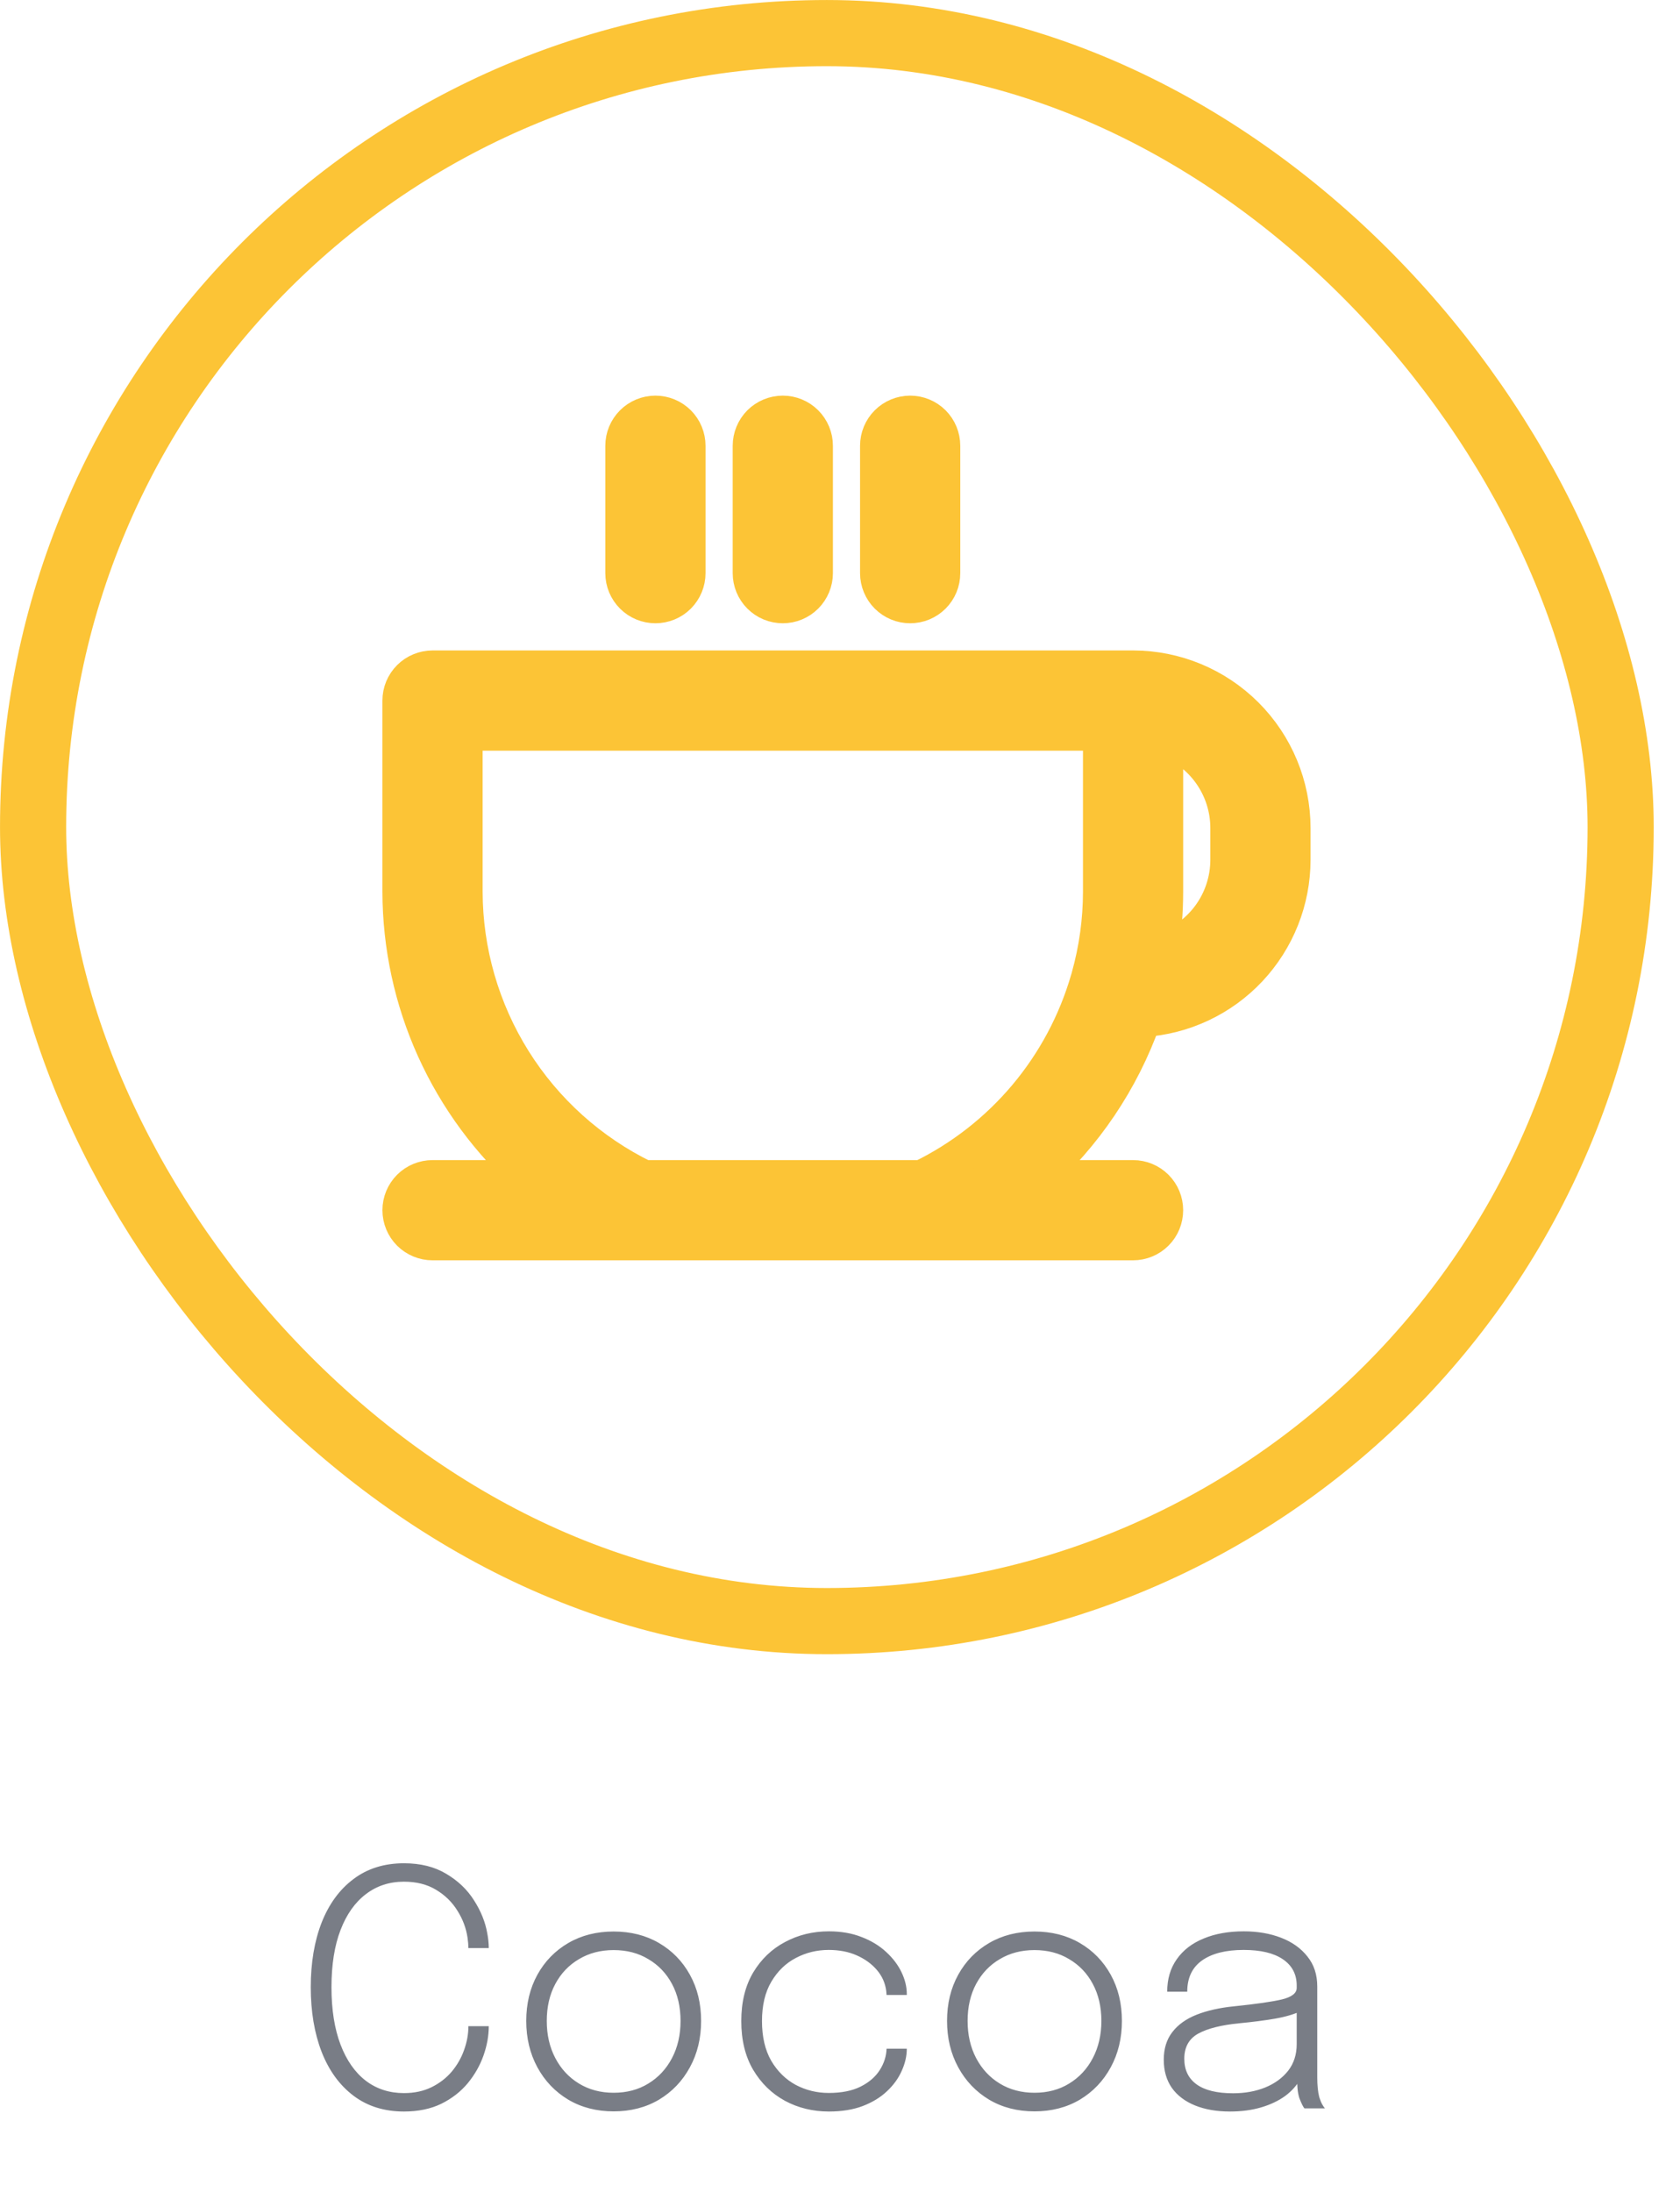 <svg width="46" height="60" viewBox="0 0 46 60" fill="none" xmlns="http://www.w3.org/2000/svg">
<rect x="0.906" y="0.906" width="43.469" height="43.469" rx="21.735" stroke="#FCC436" stroke-width="1.811"/>
<path d="M17.074 15.69V12.202C17.074 11.971 17.166 11.749 17.33 11.585C17.493 11.422 17.715 11.33 17.946 11.33C18.177 11.33 18.399 11.422 18.563 11.585C18.726 11.749 18.818 11.971 18.818 12.202V15.69C18.818 15.921 18.726 16.142 18.563 16.306C18.399 16.47 18.177 16.561 17.946 16.561C17.715 16.561 17.493 16.47 17.33 16.306C17.166 16.142 17.074 15.921 17.074 15.69ZM21.434 16.561C21.548 16.561 21.662 16.539 21.767 16.495C21.873 16.451 21.969 16.387 22.05 16.306C22.131 16.225 22.195 16.129 22.239 16.023C22.283 15.917 22.306 15.804 22.306 15.69V12.202C22.306 11.971 22.214 11.749 22.05 11.585C21.887 11.422 21.665 11.33 21.434 11.33C21.203 11.33 20.981 11.422 20.817 11.585C20.654 11.749 20.562 11.971 20.562 12.202V15.69C20.562 15.804 20.584 15.917 20.628 16.023C20.672 16.129 20.736 16.225 20.817 16.306C20.898 16.387 20.994 16.451 21.1 16.495C21.206 16.539 21.319 16.561 21.434 16.561ZM24.921 16.561C25.036 16.561 25.149 16.539 25.255 16.495C25.361 16.451 25.457 16.387 25.538 16.306C25.619 16.225 25.683 16.129 25.727 16.023C25.771 15.917 25.793 15.804 25.793 15.69V12.202C25.793 11.971 25.701 11.749 25.538 11.585C25.374 11.422 25.153 11.33 24.921 11.33C24.69 11.33 24.468 11.422 24.305 11.585C24.141 11.749 24.049 11.971 24.049 12.202V15.69C24.049 15.804 24.072 15.917 24.116 16.023C24.16 16.129 24.224 16.225 24.305 16.306C24.386 16.387 24.482 16.451 24.588 16.495C24.693 16.539 24.807 16.561 24.921 16.561ZM35.384 22.665V23.537C35.383 24.645 34.959 25.712 34.2 26.52C33.441 27.328 32.403 27.817 31.296 27.887C30.7 29.569 29.687 31.072 28.351 32.256H31.025C31.256 32.256 31.478 32.347 31.641 32.511C31.805 32.675 31.896 32.896 31.896 33.127C31.896 33.359 31.805 33.581 31.641 33.744C31.478 33.907 31.256 33.999 31.025 33.999H25.447C25.443 33.999 25.439 34 25.434 34C25.431 34 25.428 33.999 25.425 33.999H17.419C17.413 33.999 17.409 33.999 17.404 33.999H11.843C11.612 33.999 11.39 33.907 11.226 33.744C11.063 33.581 10.971 33.359 10.971 33.127C10.971 32.896 11.063 32.675 11.226 32.511C11.39 32.347 11.612 32.256 11.843 32.256H14.517C13.405 31.273 12.514 30.065 11.902 28.712C11.291 27.36 10.974 25.893 10.971 24.409V19.177C10.971 19.063 10.993 18.949 11.037 18.843C11.081 18.738 11.145 18.642 11.226 18.561C11.307 18.48 11.403 18.415 11.509 18.372C11.615 18.328 11.728 18.305 11.843 18.305H31.025C32.18 18.306 33.288 18.766 34.106 19.584C34.923 20.401 35.383 21.509 35.384 22.665ZM30.153 20.049H12.715V24.409C12.718 26.046 13.181 27.649 14.05 29.036C14.919 30.423 16.16 31.539 17.631 32.256H25.236C26.336 31.72 27.311 30.959 28.099 30.023C28.886 29.087 29.469 27.996 29.809 26.821C29.815 26.797 29.821 26.774 29.829 26.752C30.043 25.989 30.152 25.201 30.153 24.409V20.049ZM33.64 22.665C33.64 22.124 33.472 21.597 33.159 21.155C32.847 20.714 32.406 20.38 31.896 20.199V24.409C31.896 24.956 31.852 25.504 31.765 26.045C32.306 25.884 32.781 25.554 33.119 25.102C33.457 24.65 33.639 24.101 33.64 23.537V22.665Z" fill="#FCC436" stroke="#FCC436"/>
<path d="M13.383 55.464C13.383 55.725 13.335 55.992 13.239 56.265C13.143 56.538 12.999 56.791 12.807 57.025C12.615 57.256 12.373 57.444 12.082 57.588C11.791 57.729 11.451 57.799 11.061 57.799C10.521 57.799 10.06 57.655 9.679 57.367C9.298 57.079 9.007 56.679 8.806 56.166C8.608 55.653 8.509 55.063 8.509 54.397C8.509 53.728 8.608 53.139 8.806 52.629C9.007 52.119 9.298 51.721 9.679 51.436C10.06 51.148 10.521 51.004 11.061 51.004C11.514 51.004 11.899 51.1 12.217 51.292C12.538 51.481 12.792 51.723 12.978 52.017C13.167 52.311 13.288 52.612 13.342 52.921C13.369 53.062 13.383 53.197 13.383 53.326H12.825C12.825 53.245 12.817 53.151 12.802 53.043C12.763 52.779 12.67 52.531 12.523 52.3C12.379 52.066 12.184 51.876 11.938 51.729C11.695 51.582 11.403 51.508 11.061 51.508C10.662 51.508 10.314 51.622 10.017 51.85C9.72 52.075 9.489 52.402 9.324 52.831C9.159 53.26 9.076 53.782 9.076 54.397C9.076 55.009 9.159 55.533 9.324 55.968C9.489 56.4 9.72 56.73 10.017 56.958C10.314 57.183 10.662 57.295 11.061 57.295C11.346 57.295 11.598 57.241 11.817 57.133C12.036 57.025 12.22 56.883 12.37 56.706C12.52 56.526 12.633 56.328 12.708 56.112C12.786 55.896 12.825 55.68 12.825 55.464H13.383ZM16.802 57.795C16.334 57.795 15.921 57.688 15.56 57.475C15.2 57.259 14.918 56.964 14.714 56.589C14.511 56.214 14.409 55.791 14.409 55.32C14.409 54.846 14.511 54.424 14.714 54.055C14.918 53.686 15.2 53.397 15.56 53.187C15.921 52.977 16.334 52.872 16.802 52.872C17.27 52.872 17.684 52.977 18.044 53.187C18.404 53.397 18.686 53.686 18.89 54.055C19.095 54.424 19.197 54.846 19.197 55.32C19.197 55.791 19.095 56.214 18.89 56.589C18.686 56.964 18.404 57.259 18.044 57.475C17.684 57.688 17.27 57.795 16.802 57.795ZM16.802 57.286C17.163 57.286 17.479 57.202 17.752 57.034C18.028 56.866 18.244 56.634 18.4 56.337C18.556 56.04 18.634 55.701 18.634 55.32C18.634 54.936 18.556 54.598 18.4 54.307C18.244 54.016 18.028 53.79 17.752 53.628C17.479 53.463 17.163 53.38 16.802 53.38C16.445 53.38 16.129 53.463 15.853 53.628C15.577 53.79 15.361 54.016 15.205 54.307C15.049 54.598 14.971 54.936 14.971 55.32C14.971 55.701 15.049 56.04 15.205 56.337C15.361 56.634 15.577 56.866 15.853 57.034C16.129 57.202 16.445 57.286 16.802 57.286ZM22.696 57.799C22.258 57.799 21.857 57.702 21.494 57.507C21.131 57.309 20.84 57.025 20.621 56.656C20.405 56.287 20.297 55.843 20.297 55.324C20.297 54.805 20.405 54.363 20.621 53.997C20.84 53.631 21.131 53.352 21.494 53.16C21.857 52.965 22.258 52.867 22.696 52.867C23.032 52.867 23.332 52.92 23.596 53.025C23.86 53.127 24.083 53.263 24.266 53.434C24.449 53.602 24.589 53.787 24.685 53.988C24.781 54.189 24.829 54.387 24.829 54.582C24.829 54.585 24.829 54.589 24.829 54.595C24.829 54.598 24.829 54.603 24.829 54.609H24.275C24.275 54.594 24.274 54.577 24.271 54.559C24.271 54.538 24.269 54.519 24.266 54.501C24.239 54.285 24.154 54.093 24.01 53.925C23.866 53.757 23.681 53.623 23.456 53.524C23.231 53.425 22.976 53.376 22.691 53.376C22.37 53.376 22.07 53.449 21.791 53.596C21.515 53.74 21.292 53.956 21.121 54.244C20.95 54.532 20.864 54.892 20.864 55.324C20.864 55.753 20.948 56.115 21.116 56.409C21.287 56.7 21.511 56.92 21.787 57.07C22.066 57.217 22.367 57.291 22.691 57.291C23.045 57.291 23.338 57.232 23.569 57.115C23.8 56.998 23.974 56.847 24.091 56.661C24.208 56.475 24.269 56.281 24.275 56.08H24.829C24.829 56.281 24.782 56.484 24.689 56.688C24.599 56.892 24.464 57.078 24.284 57.246C24.107 57.414 23.885 57.549 23.618 57.651C23.354 57.75 23.047 57.799 22.696 57.799ZM28.325 57.795C27.857 57.795 27.443 57.688 27.083 57.475C26.723 57.259 26.441 56.964 26.237 56.589C26.033 56.214 25.931 55.791 25.931 55.32C25.931 54.846 26.033 54.424 26.237 54.055C26.441 53.686 26.723 53.397 27.083 53.187C27.443 52.977 27.857 52.872 28.325 52.872C28.793 52.872 29.207 52.977 29.567 53.187C29.927 53.397 30.209 53.686 30.413 54.055C30.617 54.424 30.719 54.846 30.719 55.32C30.719 55.791 30.617 56.214 30.413 56.589C30.209 56.964 29.927 57.259 29.567 57.475C29.207 57.688 28.793 57.795 28.325 57.795ZM28.325 57.286C28.685 57.286 29.002 57.202 29.274 57.034C29.55 56.866 29.767 56.634 29.922 56.337C30.078 56.04 30.157 55.701 30.157 55.32C30.157 54.936 30.078 54.598 29.922 54.307C29.767 54.016 29.55 53.79 29.274 53.628C29.002 53.463 28.685 53.38 28.325 53.38C27.968 53.38 27.651 53.463 27.375 53.628C27.099 53.79 26.884 54.016 26.727 54.307C26.572 54.598 26.494 54.936 26.494 55.32C26.494 55.701 26.572 56.04 26.727 56.337C26.884 56.634 27.099 56.866 27.375 57.034C27.651 57.202 27.968 57.286 28.325 57.286ZM33.678 57.799C33.312 57.799 32.993 57.744 32.72 57.633C32.447 57.522 32.235 57.361 32.085 57.151C31.938 56.938 31.865 56.682 31.865 56.382C31.865 56.079 31.943 55.827 32.099 55.626C32.255 55.422 32.477 55.263 32.765 55.149C33.056 55.035 33.399 54.958 33.795 54.919C34.404 54.856 34.841 54.793 35.105 54.73C35.372 54.664 35.505 54.559 35.505 54.415C35.505 54.406 35.505 54.397 35.505 54.388C35.505 54.376 35.505 54.364 35.505 54.352C35.505 54.043 35.379 53.803 35.127 53.632C34.875 53.461 34.517 53.376 34.052 53.376C33.566 53.376 33.186 53.472 32.913 53.664C32.643 53.856 32.508 54.141 32.508 54.519H31.959C31.959 54.174 32.046 53.878 32.22 53.632C32.394 53.383 32.639 53.194 32.954 53.065C33.269 52.933 33.636 52.867 34.056 52.867C34.434 52.867 34.775 52.926 35.078 53.043C35.381 53.16 35.621 53.331 35.798 53.556C35.978 53.778 36.068 54.052 36.068 54.379C36.068 54.442 36.068 54.505 36.068 54.568C36.068 54.628 36.068 54.69 36.068 54.753V56.868C36.068 56.97 36.072 57.067 36.081 57.16C36.09 57.253 36.104 57.334 36.122 57.403C36.149 57.49 36.177 57.559 36.207 57.61C36.237 57.661 36.261 57.696 36.279 57.714H35.717C35.705 57.702 35.685 57.67 35.658 57.619C35.631 57.565 35.604 57.502 35.577 57.43C35.553 57.355 35.537 57.271 35.528 57.178C35.519 57.085 35.514 56.973 35.514 56.841L35.604 56.908C35.508 57.085 35.369 57.241 35.186 57.376C35.003 57.508 34.784 57.612 34.529 57.687C34.274 57.762 33.99 57.799 33.678 57.799ZM33.764 57.3C34.088 57.3 34.38 57.247 34.641 57.142C34.905 57.034 35.115 56.881 35.271 56.683C35.427 56.482 35.505 56.239 35.505 55.954V54.838L35.627 55.045C35.453 55.132 35.216 55.203 34.916 55.257C34.616 55.308 34.29 55.35 33.939 55.383C33.444 55.431 33.068 55.525 32.81 55.666C32.555 55.807 32.427 56.037 32.427 56.355C32.427 56.661 32.54 56.895 32.765 57.057C32.99 57.219 33.323 57.3 33.764 57.3Z" fill="#797D86"/>
</svg>
